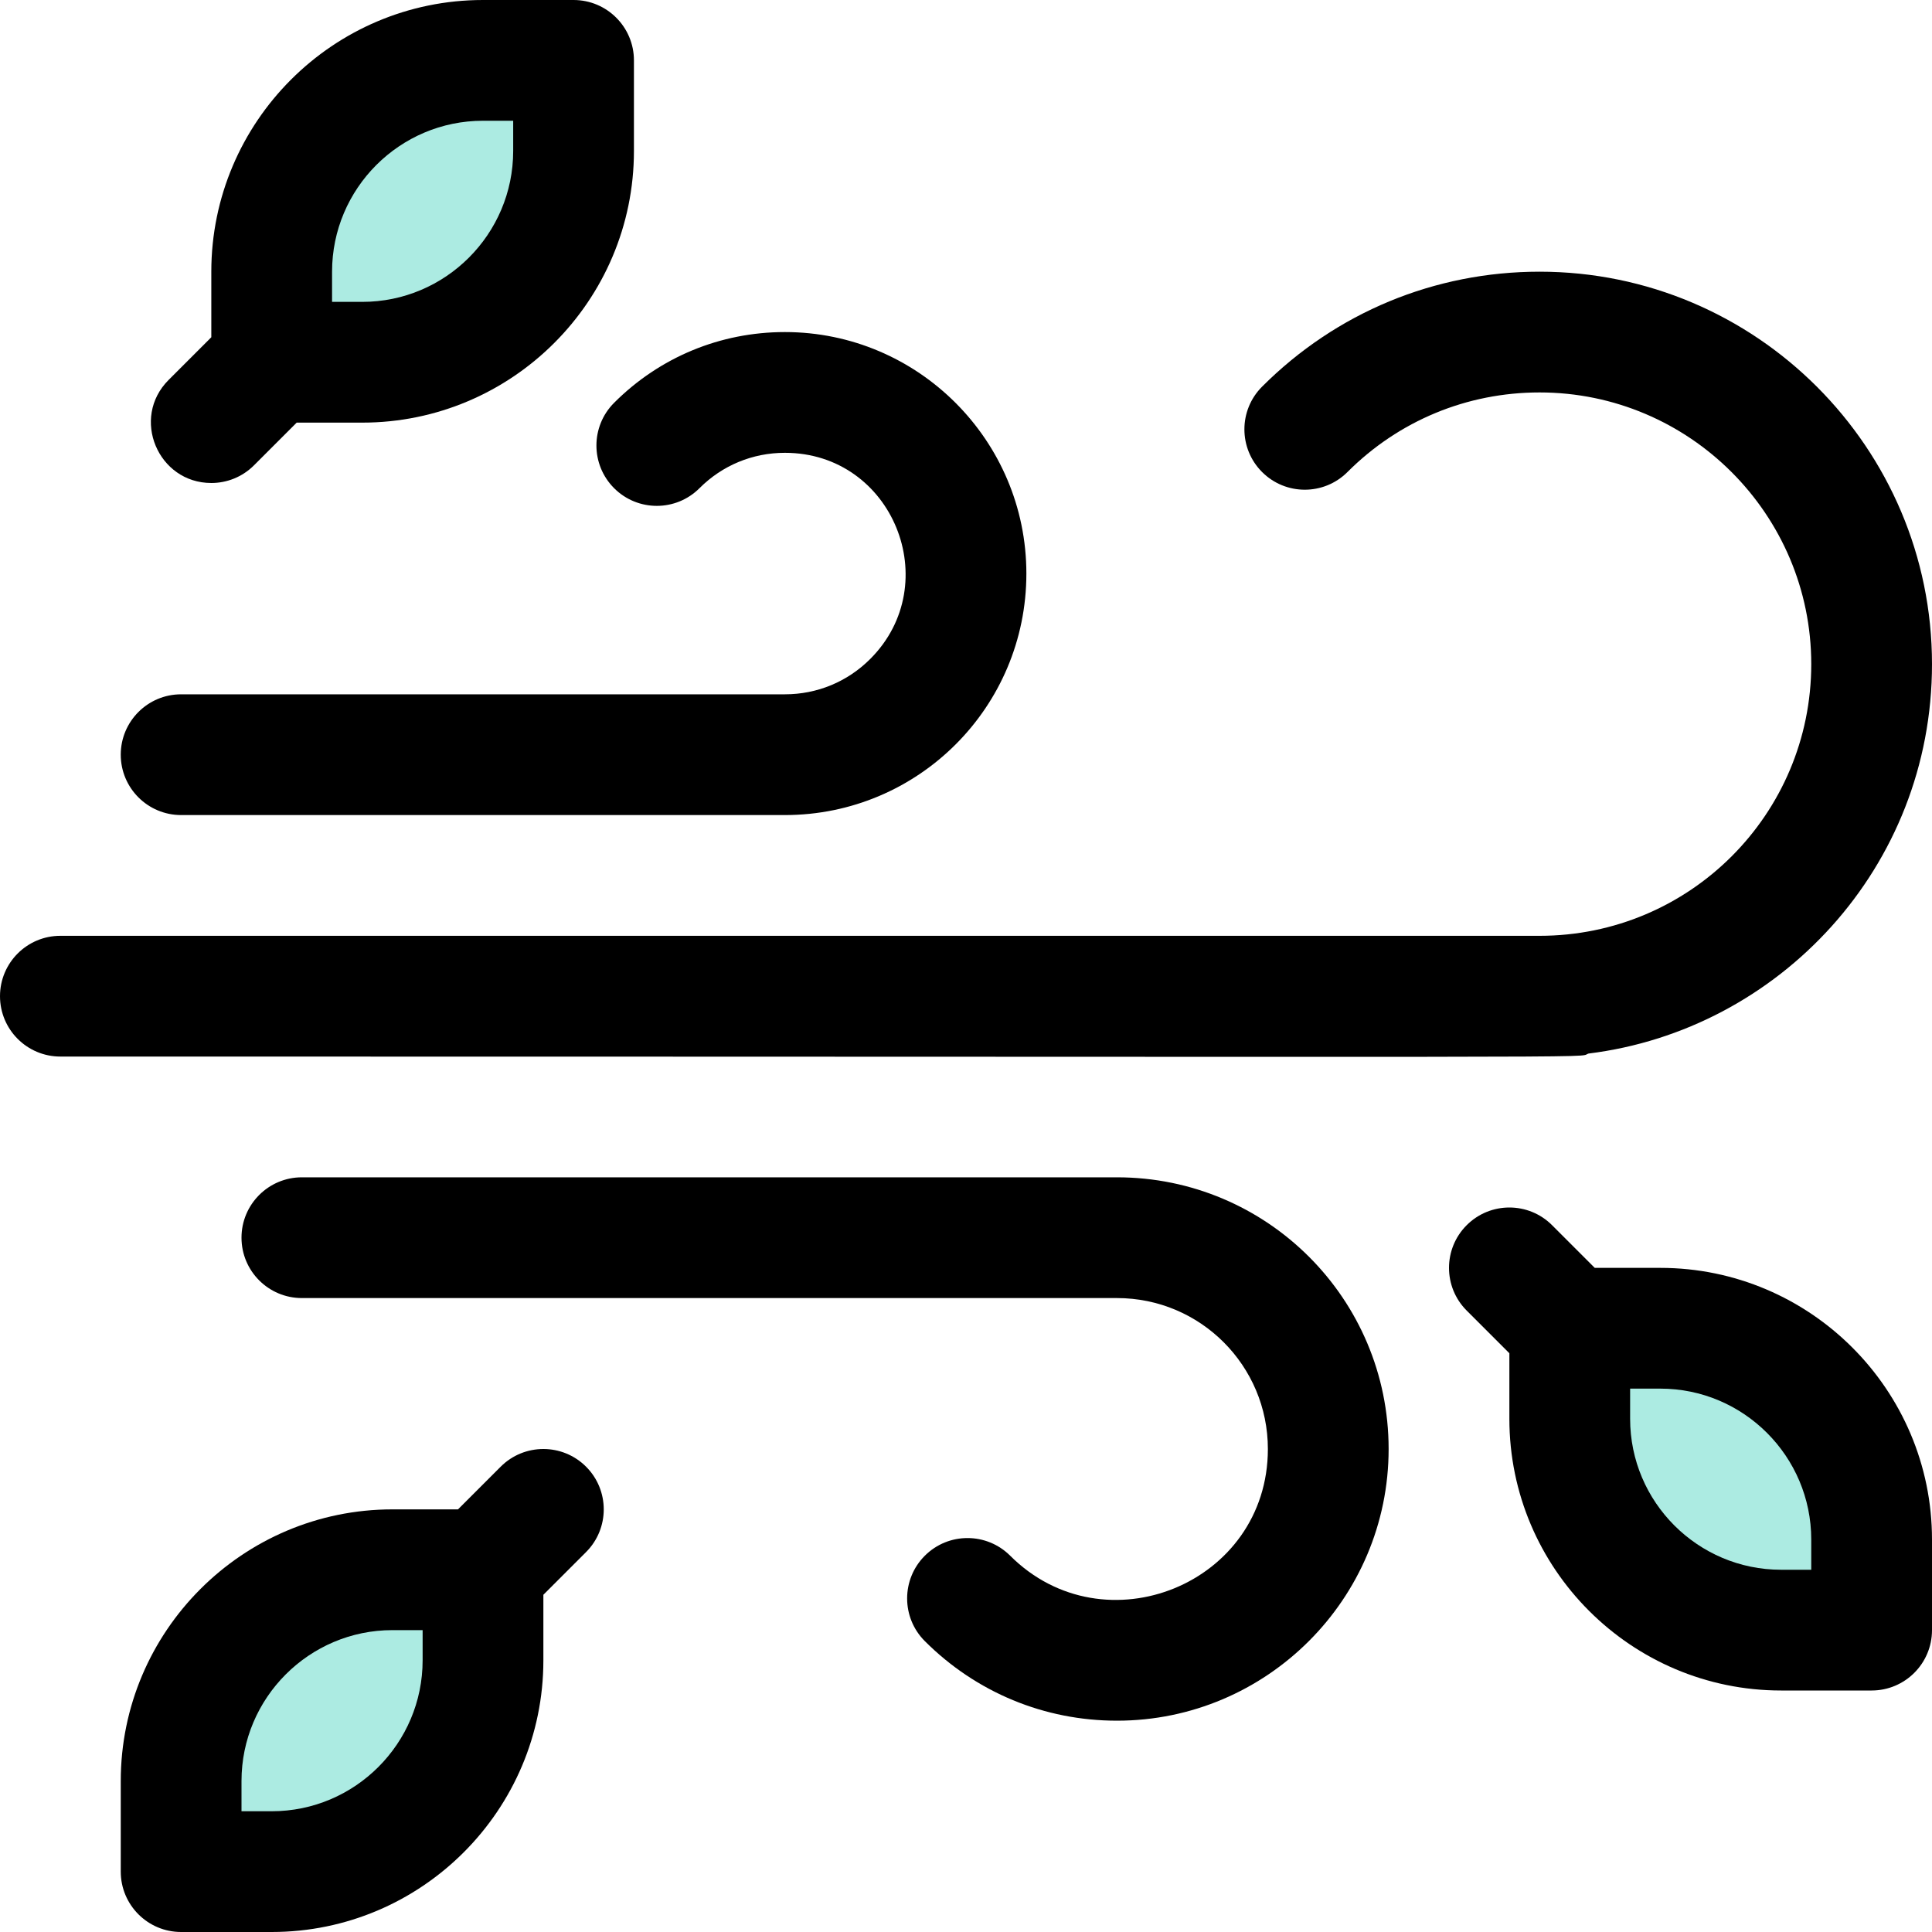 <svg id="Layer_1" enable-background="new 0 0 512 512" height="512" viewBox="0 0 512 512" width="512" xmlns="http://www.w3.org/2000/svg"><g><g fill="#acebe2"><path d="m96 96h-24v-24c0-30.928 25.072-56 56-56h24v24c0 30.928-25.072 56-56 56z"/><path d="m104 416h24v24c0 30.928-25.072 56-56 56h-24v-24c0-30.928 25.072-56 56-56z"/><path d="m416 376v-24h24c30.928 0 56 25.072 56 56v24h-24c-30.928 0-56-25.072-56-56z"/></g><path d="m296 312h-216c-8.836 0-16 7.164-16 16s7.164 16 16 16h216c22.158 0 40 17.944 40 40 0 35.761-43.299 53.248-68.292 28.281-6.252-6.245-16.382-6.24-22.627.011s-6.24 16.382.011 22.627c13.608 13.595 31.687 21.081 50.908 21.081 39.701 0 72-32.299 72-72 0-39.806-32.225-72-72-72z"/><path d="m48 216h160c35.353 0 64-28.6 64-64 0-35.29-28.71-64-64-64-17.107 0-33.181 6.66-45.26 18.753-6.245 6.251-6.239 16.382.013 22.627 6.252 6.246 16.383 6.24 22.627-.013 6.034-6.04 14.067-9.367 22.62-9.367 28.663 0 42.576 34.699 22.62 54.633-6.034 6.04-14.067 9.367-22.62 9.367h-160c-8.836 0-16 7.164-16 16s7.164 16 16 16z"/><path d="m420.969 279.204c50.532-6.247 91.031-49.377 91.031-103.204 0-57.346-46.654-104-104-104-27.784 0-53.9 10.821-73.537 30.469-6.247 6.25-6.244 16.381.006 22.627s16.381 6.244 22.627-.006c13.593-13.6 31.671-21.09 50.904-21.09 39.701 0 72 32.299 72 72 0 39.774-32.2 72-72 72h-392c-8.836 0-16 7.164-16 16s7.164 16 16 16c428.098 0 401.176.442 404.969-.796z"/><path d="m56 128c4.095 0 8.189-1.562 11.313-4.687l11.314-11.313h17.373c39.701 0 72-32.299 72-72v-24c0-8.836-7.164-16-16-16h-24c-39.701 0-72 32.299-72 72v17.373l-11.313 11.313c-10.11 10.109-2.812 27.314 11.313 27.314zm32-56c0-22.056 17.944-40 40-40h8v8c0 22.056-17.944 40-40 40h-8z"/><path d="m132.687 388.687-11.314 11.313h-17.373c-39.701 0-72 32.299-72 72v24c0 8.836 7.164 16 16 16h24c39.701 0 72-32.299 72-72v-17.373l11.313-11.313c6.249-6.248 6.249-16.379 0-22.627-6.248-6.249-16.378-6.249-22.626 0zm-20.687 51.313c0 22.056-17.944 40-40 40h-8v-8c0-22.056 17.944-40 40-40h8z"/><path d="m440 336h-17.373l-11.313-11.313c-6.248-6.249-16.379-6.249-22.627 0-6.249 6.248-6.249 16.379 0 22.627l11.313 11.313v17.373c0 39.701 32.299 72 72 72h24c8.836 0 16-7.164 16-16v-24c0-39.701-32.299-72-72-72zm40 80h-8c-22.056 0-40-17.944-40-40v-8h8c22.056 0 40 17.944 40 40z"/></g></svg>